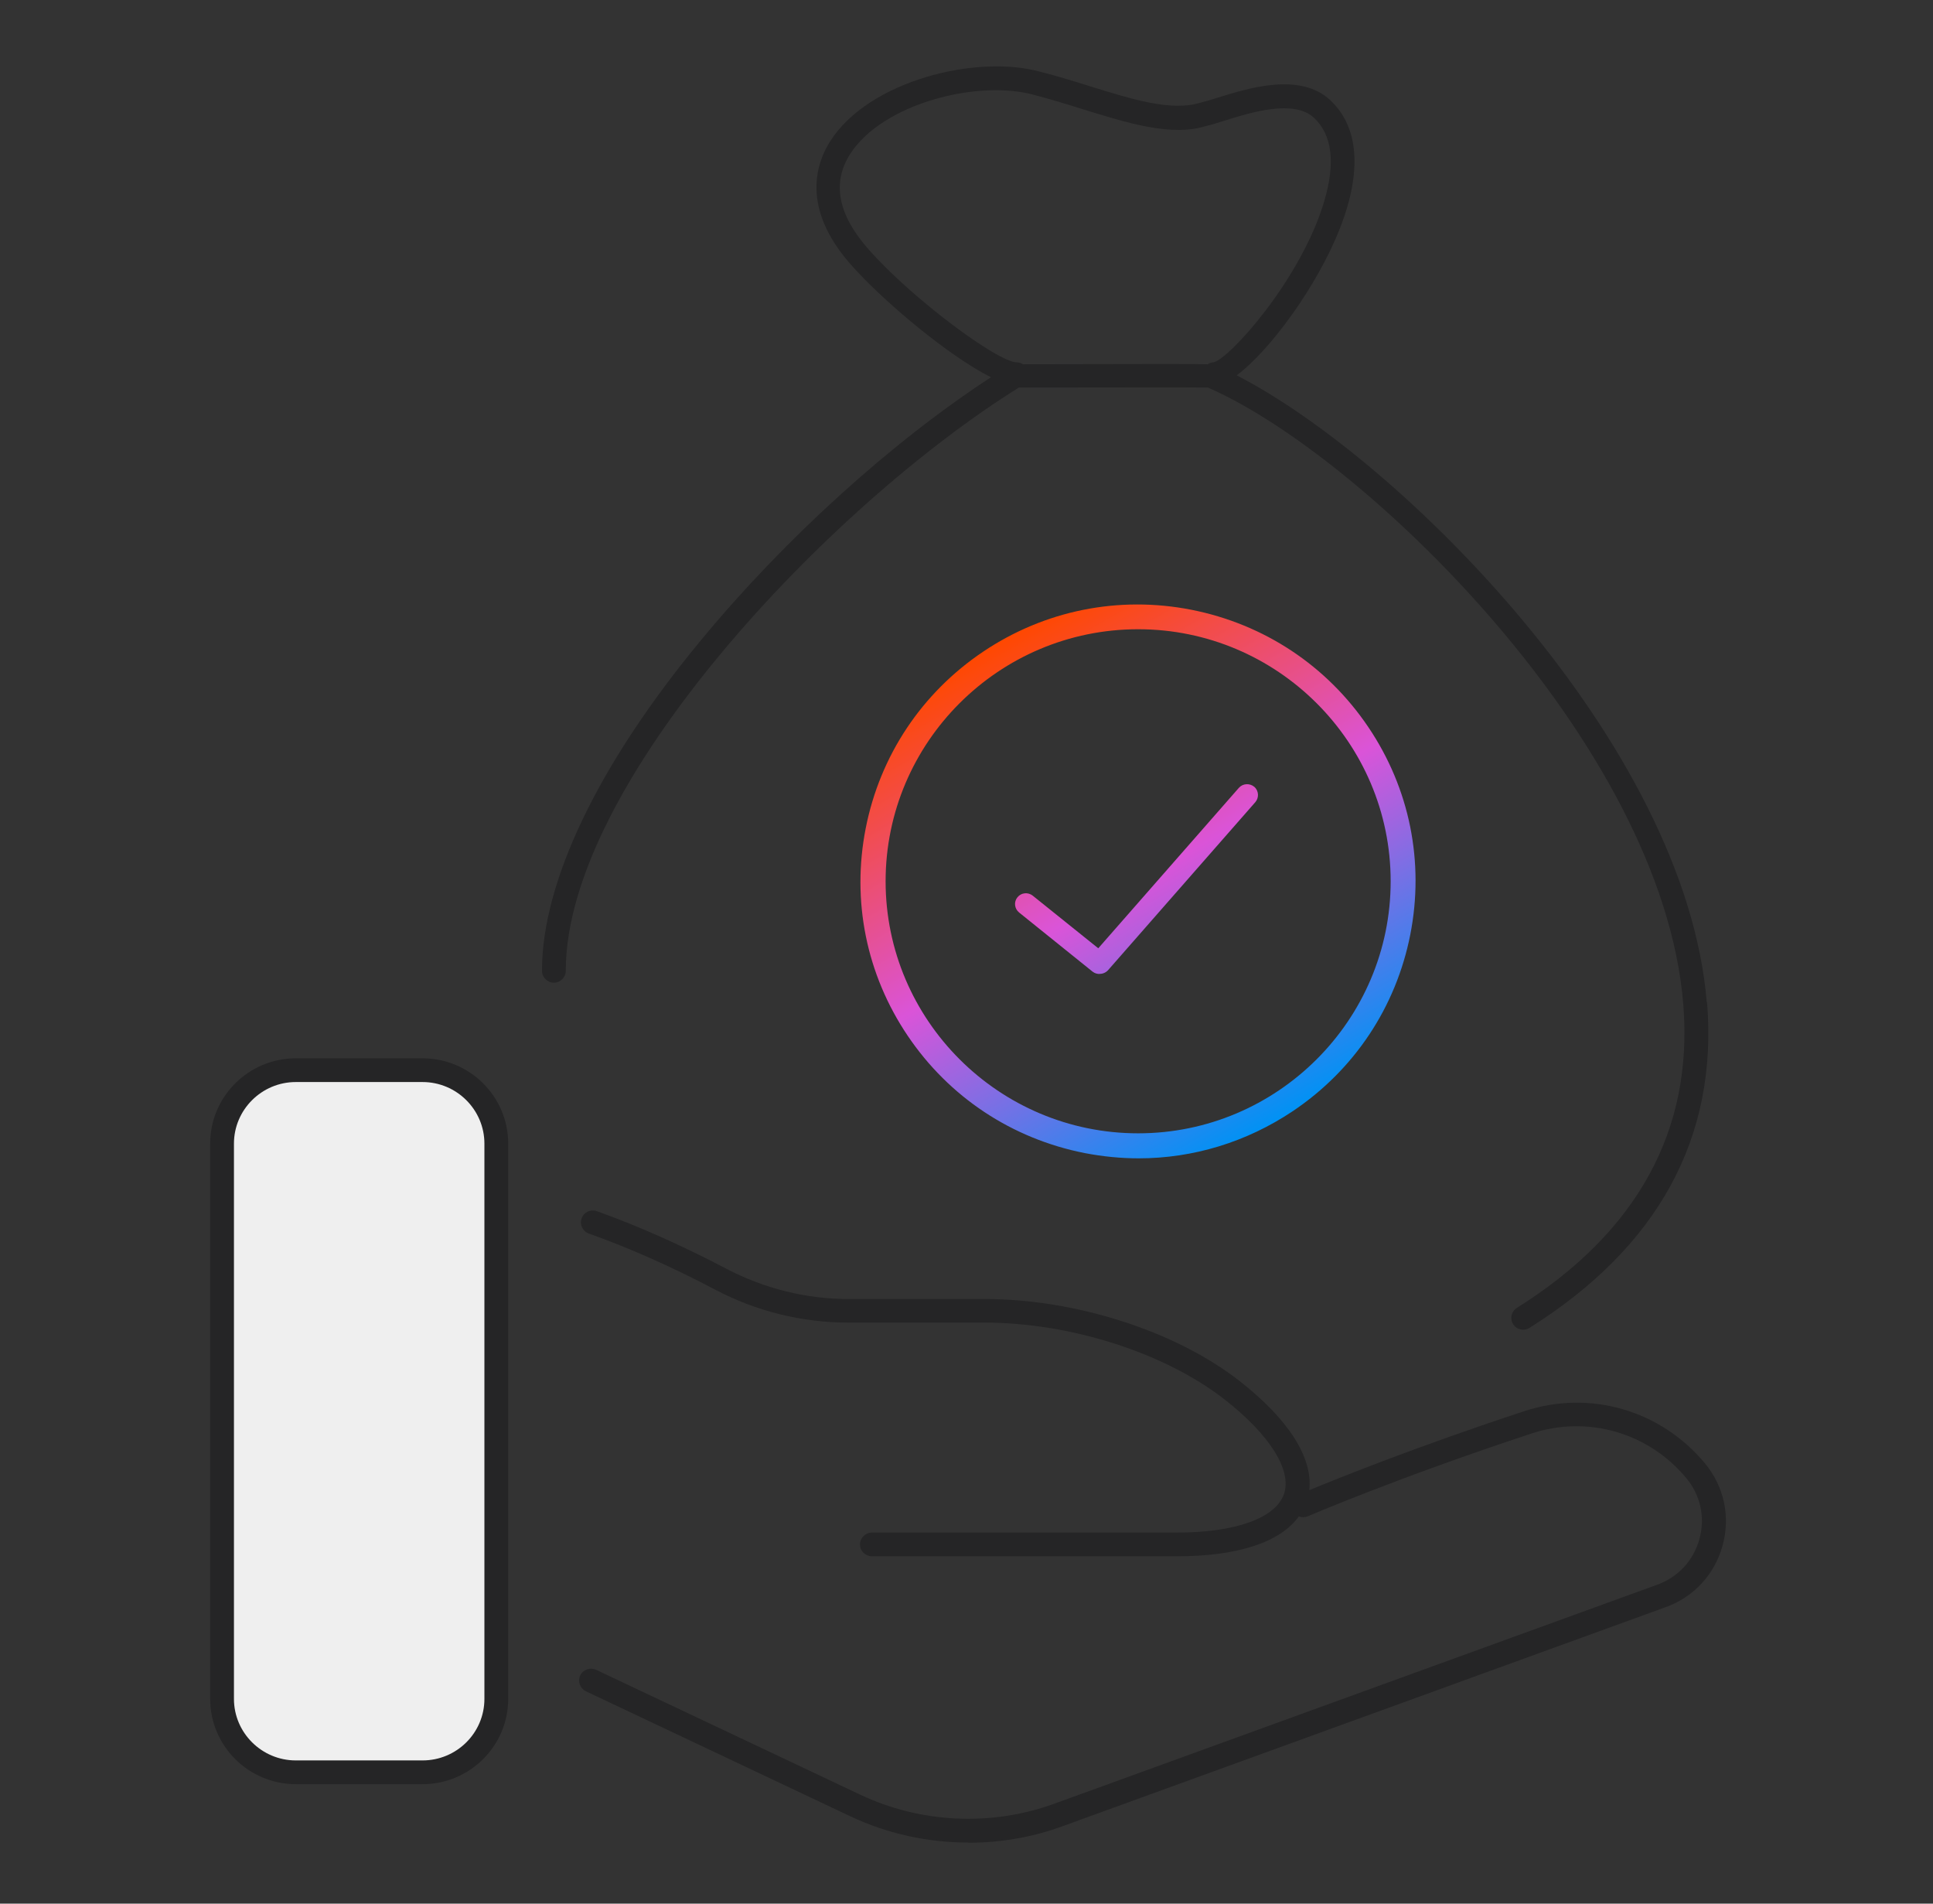 <svg width="65" height="64" viewBox="0 0 65 64" fill="none" xmlns="http://www.w3.org/2000/svg">
<rect x="0" y="0" width="65" height="64" fill="#333333" stroke="none"/>
<path d="M32.555 61.946C31.195 61.946 29.835 61.649 28.593 61.063L19.702 56.861C19.505 56.765 19.419 56.531 19.51 56.328C19.606 56.132 19.84 56.047 20.043 56.137L28.934 60.34C30.96 61.297 33.334 61.409 35.446 60.643L55.734 53.275C56.432 53.02 56.95 52.461 57.147 51.737C57.344 51.014 57.184 50.274 56.71 49.7C55.435 48.162 53.387 47.572 51.499 48.194C46.966 49.689 44.006 50.966 43.979 50.977C43.878 51.019 43.771 51.019 43.675 50.982C43.046 51.854 41.617 52.322 39.569 52.322H29.318C29.099 52.322 28.918 52.142 28.918 51.923C28.918 51.706 29.099 51.525 29.318 51.525H39.569C41.547 51.525 42.891 51.04 43.174 50.232C43.451 49.434 42.705 48.242 41.179 47.05C39.169 45.481 35.995 44.465 33.094 44.465H28.502C26.977 44.465 25.441 44.087 24.07 43.369C22.598 42.592 21.158 41.954 19.798 41.47C19.59 41.395 19.483 41.166 19.558 40.959C19.633 40.751 19.862 40.645 20.07 40.719C21.467 41.22 22.939 41.874 24.448 42.667C25.707 43.321 27.11 43.672 28.512 43.672H33.105C36.171 43.672 39.536 44.752 41.681 46.428C43.334 47.721 44.15 49.008 44.027 50.099C44.955 49.716 47.6 48.646 51.254 47.444C53.462 46.715 55.846 47.407 57.334 49.2C57.974 49.976 58.193 50.982 57.926 51.955C57.659 52.929 56.966 53.684 56.017 54.03L35.728 61.398C34.71 61.771 33.638 61.952 32.566 61.952L32.555 61.946Z" fill="#252526"/>
<path d="M16.688 38.448V57.116C16.688 58.483 15.584 59.584 14.208 59.584H9.947C8.571 59.584 7.467 58.483 7.467 57.116V38.448C7.467 37.081 8.571 35.979 9.947 35.979H14.208C15.584 35.979 16.688 37.081 16.688 38.448Z" fill="#EFEFEF"/>
<path d="M14.209 59.983H9.947C8.358 59.983 7.067 58.696 7.067 57.116V38.448C7.067 36.868 8.358 35.58 9.947 35.58H14.209C15.798 35.58 17.089 36.868 17.089 38.448V57.116C17.089 58.696 15.798 59.983 14.209 59.983ZM9.947 36.378C8.801 36.378 7.867 37.309 7.867 38.448V57.116C7.867 58.255 8.801 59.185 9.947 59.185H14.209C15.355 59.185 16.289 58.26 16.289 57.116V38.448C16.289 37.309 15.355 36.378 14.209 36.378H9.947Z" fill="#252526"/>
<path d="M57.393 33.708C56.689 24.999 47.067 15.428 41.585 12.619C42.71 11.784 44.299 9.603 45.051 7.693C45.809 5.762 45.697 4.267 44.726 3.362C43.707 2.421 41.979 2.963 40.95 3.283C40.726 3.352 40.539 3.41 40.358 3.453C39.398 3.756 38.054 3.336 36.635 2.894C36.107 2.729 35.558 2.559 35.014 2.421C32.859 1.809 29.211 2.708 27.915 4.751C27.451 5.48 26.929 6.98 28.593 8.874C29.67 10.108 31.915 11.981 33.323 12.683C29.99 14.854 26.39 18.109 23.574 21.52C20.123 25.69 18.225 29.638 18.225 32.639C18.225 32.856 18.406 33.038 18.625 33.038C18.843 33.038 19.025 32.856 19.025 32.639C19.025 26.345 27.867 17.014 34.262 13.029C36.641 13.029 40.086 13.018 40.614 13.029C45.75 15.247 55.894 24.972 56.603 33.766C56.945 37.99 55.062 41.427 51.009 43.97C50.822 44.087 50.763 44.332 50.881 44.518C50.955 44.641 51.089 44.704 51.222 44.704C51.297 44.704 51.366 44.683 51.435 44.641C55.761 41.922 57.771 38.24 57.403 33.697L57.393 33.708ZM34.39 12.241C34.331 12.204 34.267 12.183 34.193 12.183C33.563 12.183 30.662 10.044 29.185 8.358C28.177 7.209 27.974 6.145 28.582 5.187C29.67 3.474 32.902 2.66 34.795 3.197C35.329 3.336 35.867 3.501 36.39 3.666C37.937 4.144 39.398 4.602 40.561 4.235C40.726 4.198 40.939 4.134 41.185 4.054C42.049 3.783 43.505 3.33 44.182 3.958C44.795 4.527 44.913 5.469 44.529 6.767C43.745 9.411 41.323 12.082 40.801 12.183C40.726 12.183 40.662 12.21 40.609 12.247C40.198 12.236 38.886 12.236 34.395 12.247L34.39 12.241Z" fill="#252526"/>
<path d="M38.29 38.943C37.688 38.943 37.076 38.882 36.473 38.766C34.026 38.283 31.914 36.885 30.523 34.822C29.131 32.759 28.631 30.283 29.112 27.84C29.593 25.401 30.999 23.292 33.063 21.907C35.133 20.518 37.622 20.021 40.061 20.5C42.508 20.983 44.619 22.381 46.011 24.444C47.403 26.506 47.903 28.983 47.422 31.426C46.941 33.865 45.535 35.974 43.47 37.358C41.915 38.399 40.121 38.943 38.29 38.943ZM38.272 21.155C33.587 21.155 29.78 24.959 29.78 29.628C29.78 34.297 33.591 38.102 38.272 38.102C42.952 38.102 46.763 34.297 46.763 29.628C46.763 24.959 42.952 21.155 38.272 21.155ZM36.973 32.745C36.894 32.745 36.81 32.722 36.739 32.666L34.269 30.678C34.11 30.548 34.086 30.32 34.213 30.167C34.339 30.009 34.568 29.986 34.726 30.111L36.931 31.881L41.658 26.488C41.793 26.335 42.022 26.325 42.176 26.451C42.331 26.585 42.34 26.818 42.214 26.966L37.258 32.62C37.183 32.699 37.085 32.741 36.982 32.741H36.968L36.973 32.745Z" fill="url(#paint0_linear_169_2298)"/>
<defs>
<linearGradient id="paint0_linear_169_2298" x1="33.601" y1="21.571" x2="42.897" y2="37.714" gradientUnits="userSpaceOnUse">
<stop stop-color="#FF4800"/>
<stop offset="0.5" stop-color="#DA54D8"/>
<stop offset="1" stop-color="#0092F4"/>
</linearGradient>
</defs>
</svg>

